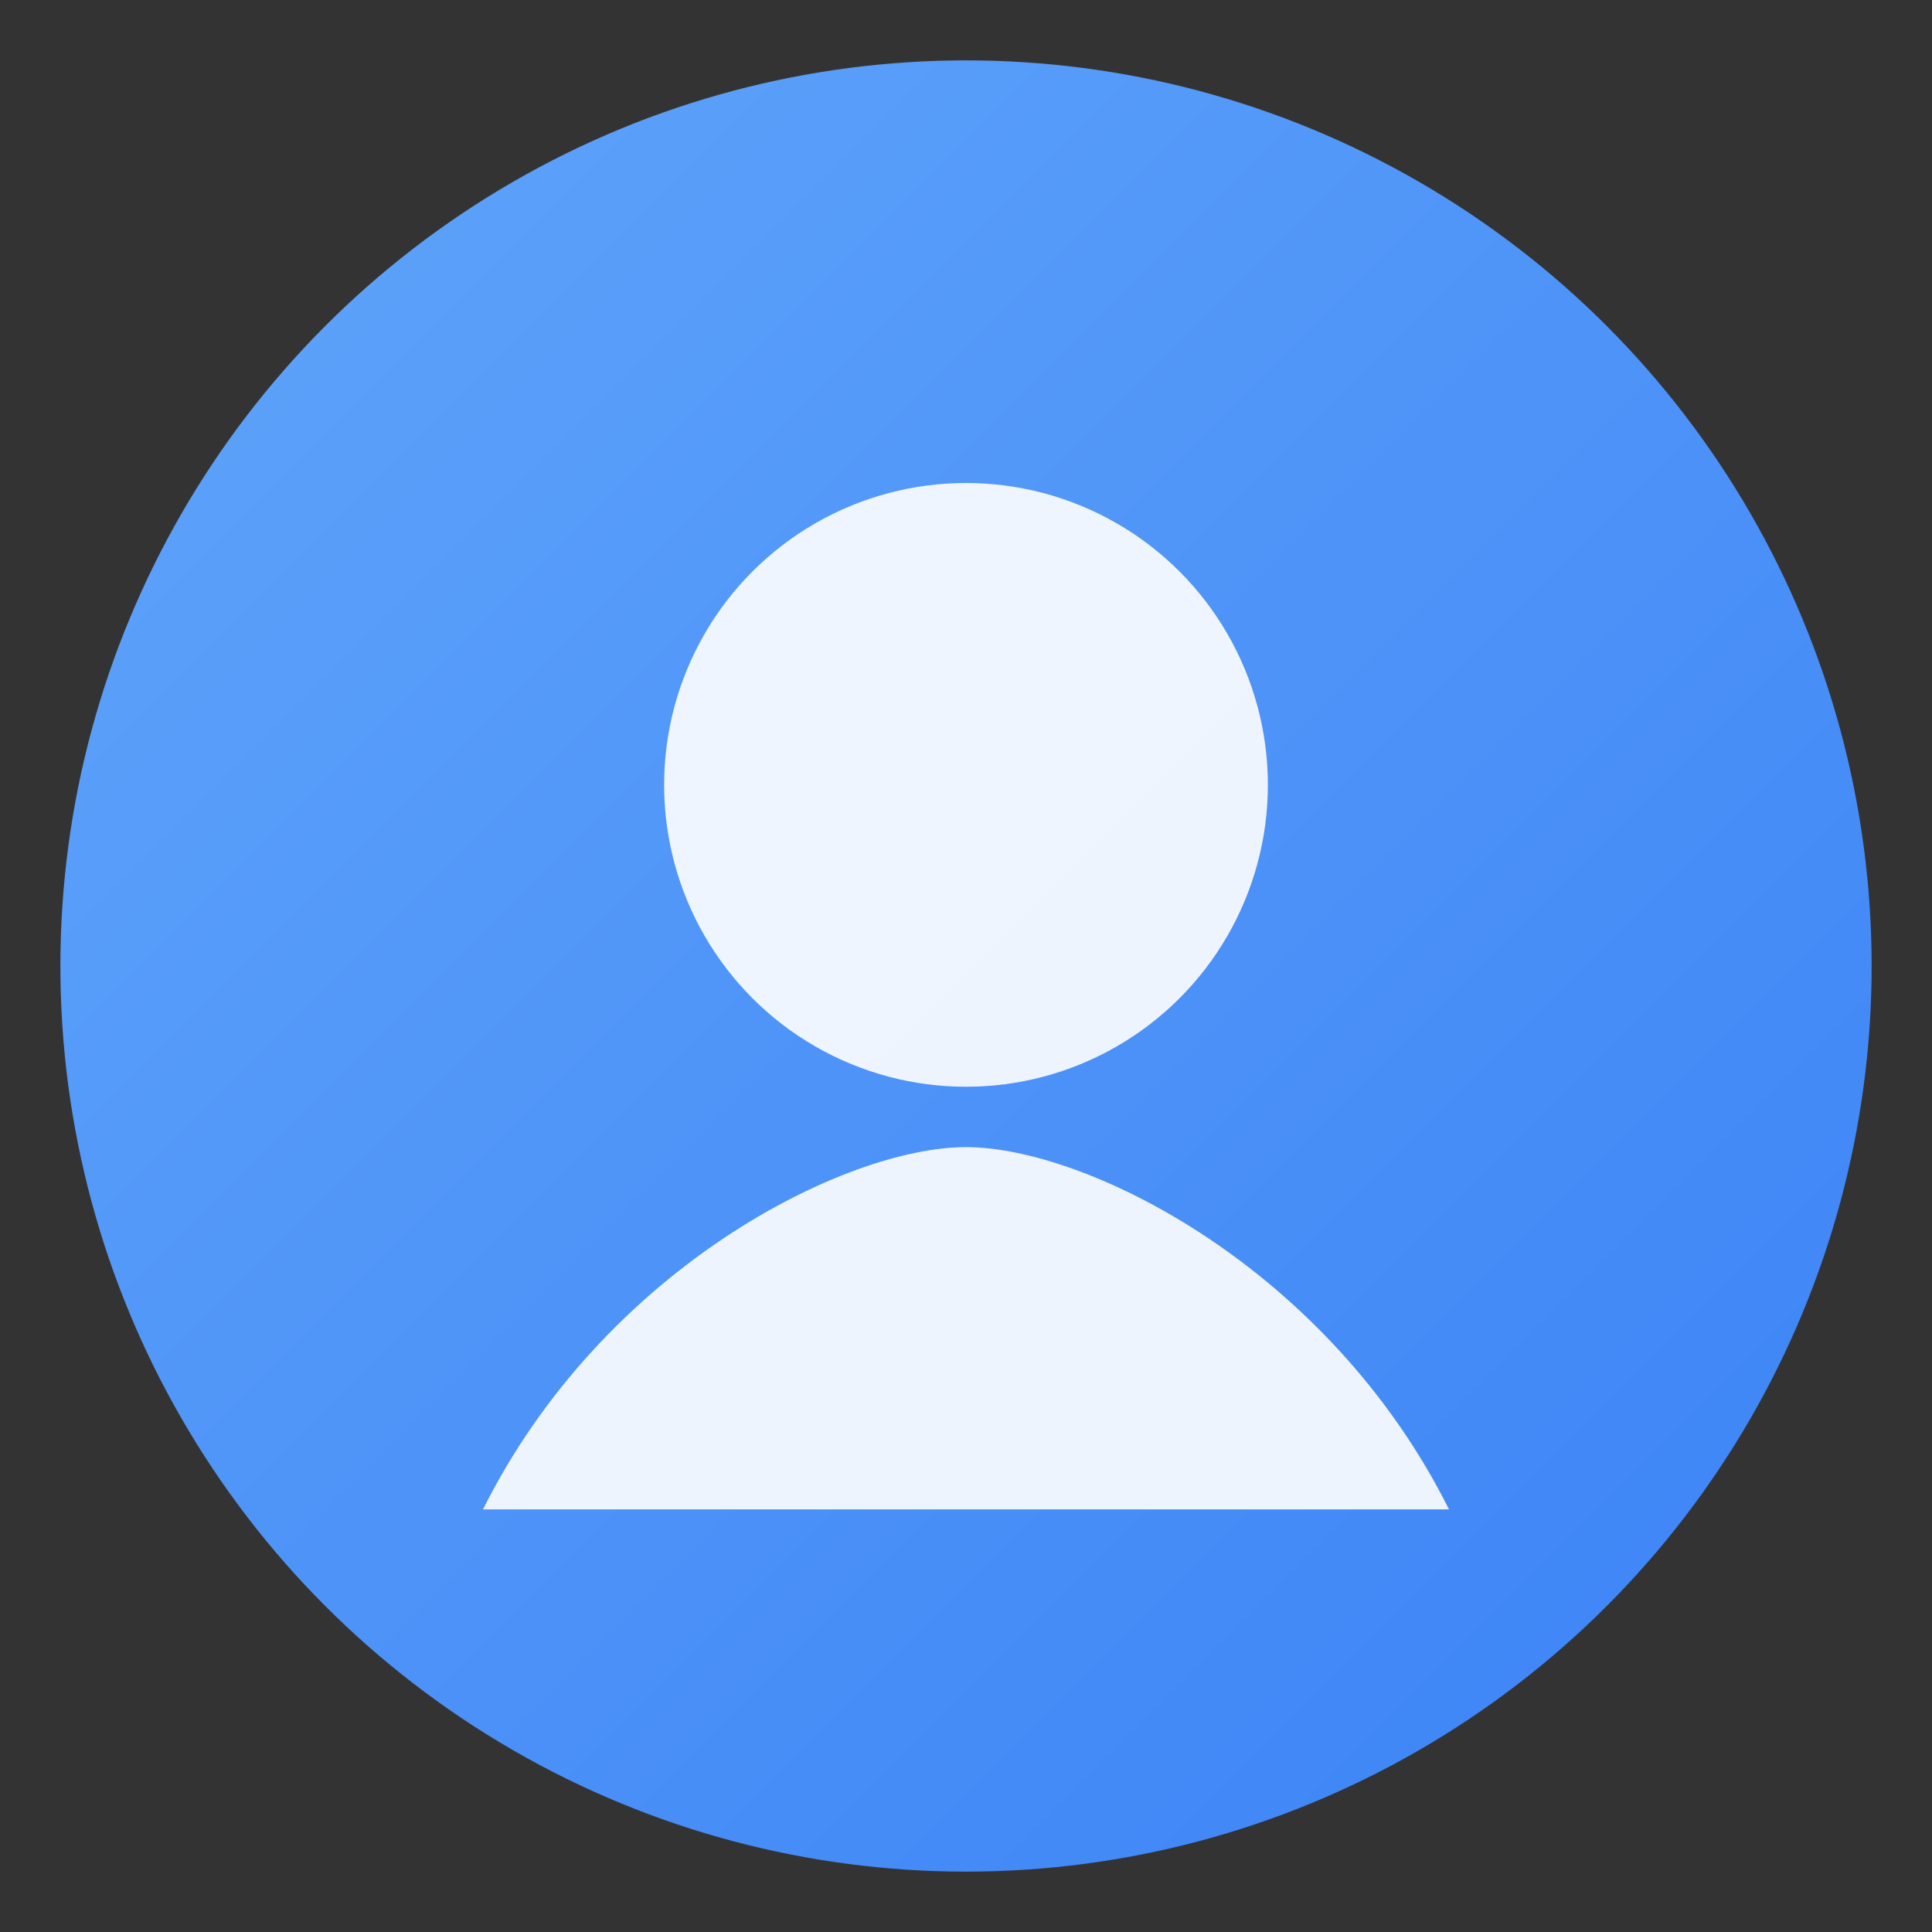 <svg xmlns="http://www.w3.org/2000/svg" width="64" height="64" viewBox="0 0 64 64">
  <rect x="0" y="0" width="64" height="64" fill="#333333" stroke="none"/>
  <defs>
    <linearGradient id="g2" x1="0" y1="0" x2="1" y2="1">
      <stop offset="0" stop-color="#60a5fa"/>
      <stop offset="1" stop-color="#3b82f6"/>
    </linearGradient>
  </defs>
  <circle cx="32" cy="32" r="30" fill="url(#g2)"/>
  <circle cx="32" cy="26" r="10" fill="#fff" opacity="0.9"/>
  <path d="M16 50c4-8 12-12 16-12s12 4 16 12" fill="#fff" opacity="0.9"/>
</svg>